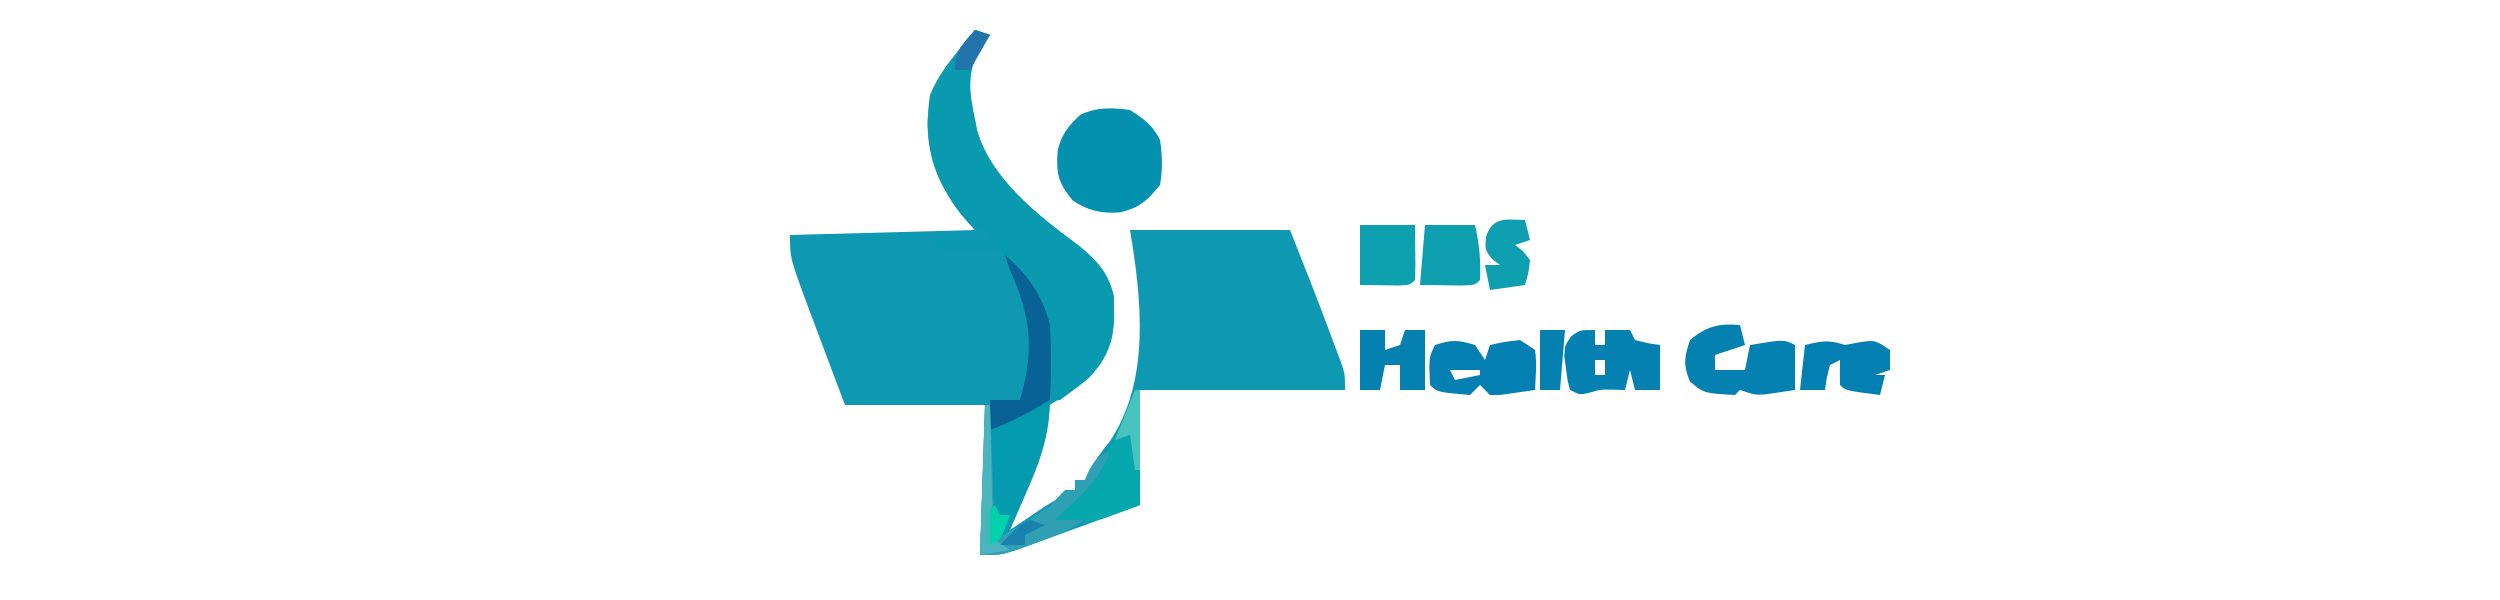 <?xml version="1.0" encoding="UTF-8"?>
<svg version="1.1" xmlns="http://www.w3.org/2000/svg" width="500" height="120">
<path d="M0 0 C0.99 0.33 1.98 0.66 3 1 C2.319 1.949 1.639 2.897 0.938 3.875 C-1.795 8.672 -1.111 12.761 0 18 C0.131 18.67 0.263 19.341 0.398 20.031 C3.191 29.908 12.86 37.297 20.773 43.148 C24.389 46.155 26.662 48.544 27.742 53.199 C27.952 58.703 28.039 62.499 24.828 67.137 C22.33 69.667 19.897 71.939 17 74 C16.34 74 15.68 74 15 74 C14.863 75.947 14.863 75.947 14.723 77.934 C14.151 83.075 12.519 87.36 10.438 92.062 C10.108 92.833 9.779 93.603 9.439 94.396 C8.637 96.269 7.82 98.135 7 100 C7.603 99.59 8.207 99.18 8.828 98.758 C9.627 98.219 10.427 97.68 11.25 97.125 C12.039 96.591 12.828 96.058 13.641 95.508 C15.716 94.182 17.776 93.051 20 92 C20 91.34 20 90.68 20 90 C20.66 90 21.32 90 22 90 C22.269 89.416 22.539 88.832 22.816 88.23 C23.998 86.003 25.369 84.28 26.938 82.312 C35.16 70.059 33.289 53.733 31 40 C41.56 40 52.12 40 63 40 C65.651 46.627 68.266 53.249 70.75 59.938 C71.066 60.773 71.382 61.609 71.707 62.471 C72.154 63.674 72.154 63.674 72.609 64.902 C72.877 65.619 73.145 66.336 73.421 67.074 C74 69 74 69 74 72 C60.47 72 46.94 72 33 72 C33 79.59 33 87.18 33 95 C29.088 96.43 25.174 97.856 21.257 99.272 C19.925 99.755 18.595 100.24 17.265 100.728 C15.35 101.429 13.433 102.121 11.516 102.812 C10.364 103.231 9.211 103.65 8.024 104.082 C5 105 5 105 1 105 C1.33 95.1 1.66 85.2 2 75 C-7.24 75 -16.48 75 -26 75 C-28.166 69.246 -28.166 69.246 -30.375 63.375 C-30.827 62.177 -31.278 60.978 -31.744 59.744 C-32.104 58.784 -32.465 57.825 -32.836 56.836 C-33.203 55.862 -33.569 54.888 -33.947 53.884 C-37 45.523 -37 45.523 -37 41 C-24.79 40.67 -12.58 40.34 0 40 C-1.98 37.36 -3.96 34.72 -6 32 C-9.509 25.918 -9.987 19.87 -9 13 C-7.737 9.953 -6.077 7.547 -4 5 C-3.237 4.01 -2.474 3.02 -1.688 2 C-1.131 1.34 -0.574 0.68 0 0 Z " fill="#0E98B2" transform="translate(195,6)"/>
<path d="M0 0 C0.99 0.33 1.98 0.66 3 1 C2.319 1.949 1.639 2.897 0.938 3.875 C-1.795 8.672 -1.111 12.761 0 18 C0.131 18.67 0.263 19.341 0.398 20.031 C3.191 29.908 12.86 37.297 20.773 43.148 C24.389 46.155 26.662 48.544 27.742 53.199 C28.002 60.014 27.612 64.366 22.875 69.5 C16.95 74.659 10.337 77.399 3 80 C3 78.02 3 76.04 3 74 C4.98 74 6.96 74 9 74 C12.41 62.066 10.454 54.907 5 44 C1.04 44 -2.92 44 -7 44 C-7.33 43.34 -7.66 42.68 -8 42 C-4.37 42 -0.74 42 3 42 C3 41.34 3 40.68 3 40 C2.01 40 1.02 40 0 40 C-5.808 34.177 -9.109 27.254 -9.5 19.062 C-9.351 13.098 -7.718 9.561 -4 5 C-2.855 3.515 -2.855 3.515 -1.688 2 C-1.131 1.34 -0.574 0.68 0 0 Z " fill="#0A9AB0" transform="translate(195,6)"/>
<path d="M0 0 C2.81 1.794 4.509 3.019 6 6 C6.478 9.083 6.546 11.923 6 15 C3.422 18.159 1.936 19.535 -1.969 20.473 C-5.672 20.75 -8.411 20.153 -11.5 18.062 C-14.439 14.462 -14.77 12.674 -14.469 8.156 C-13.78 4.988 -12.332 3.195 -10 1 C-6.798 -0.601 -3.474 -0.499 0 0 Z " fill="#0391AF" transform="translate(226,22)"/>
<path d="M0 0 C-0.115 6.421 -1.786 11.489 -4.312 17.312 C-4.608 18.006 -4.904 18.7 -5.209 19.414 C-5.508 20.078 -5.806 20.742 -6.113 21.426 C-6.379 22.018 -6.645 22.61 -6.919 23.22 C-8 25 -8 25 -12 29 C-12 21.41 -12 13.82 -12 6 C-1.125 0 -1.125 0 0 0 Z " fill="#049BAF" transform="translate(210,80)"/>
<path d="M0 0 C0.33 1.32 0.66 2.64 1 4 C-0.98 4.66 -2.96 5.32 -5 6 C-5 6.99 -5 7.98 -5 9 C-3.02 9 -1.04 9 1 9 C1.33 7.35 1.66 5.7 2 4 C8.75 2.875 8.75 2.875 11 4 C11 6.97 11 9.94 11 13 C9.742 13.186 8.484 13.371 7.188 13.562 C6.126 13.719 6.126 13.719 5.043 13.879 C3 14 3 14 0 13 C-0.33 13.33 -0.66 13.66 -1 14 C-7.225 13.654 -7.225 13.654 -10 11.312 C-11.402 8.07 -11.131 6.324 -10 3 C-6.706 0.255 -4.235 -0.363 0 0 Z " fill="#0480B1" transform="translate(348,65)"/>
<path d="M0 0 C0.33 0 0.66 0 1 0 C1 7.59 1 15.18 1 23 C-8 26.375 -8 26.375 -12.5 26.688 C-13.784 26.786 -13.784 26.786 -15.094 26.887 C-15.723 26.924 -16.352 26.961 -17 27 C-16.625 26.564 -16.25 26.129 -15.863 25.68 C-14.791 24.432 -13.723 23.182 -12.656 21.93 C-11.649 20.756 -10.631 19.592 -9.594 18.445 C-6.436 14.883 -4.706 11.421 -3 7 C-2.443 5.685 -1.88 4.373 -1.312 3.062 C-0.879 2.052 -0.446 1.041 0 0 Z " fill="#06A8AD" transform="translate(227,78)"/>
<path d="M0 0 C0 0.99 0 1.98 0 3 C0.66 3 1.32 3 2 3 C2 2.01 2 1.02 2 0 C3.65 0 5.3 0 7 0 C7.33 0.66 7.66 1.32 8 2 C10.527 2.656 10.527 2.656 13 3 C13 5.97 13 8.94 13 12 C11.35 12 9.7 12 8 12 C7.67 10.68 7.34 9.36 7 8 C6.67 9.32 6.34 10.64 6 12 C4.886 11.969 4.886 11.969 3.75 11.938 C1.068 11.894 1.068 11.894 -1.188 12.562 C-3 13 -3 13 -5 12 C-5.52 10.039 -5.52 10.039 -5.812 7.625 C-5.922 6.834 -6.032 6.042 -6.145 5.227 C-6 3 -6 3 -4.699 1.211 C-3 0 -3 0 0 0 Z M0 6 C0 6.99 0 7.98 0 9 C0.66 9 1.32 9 2 9 C2 8.01 2 7.02 2 6 C1.34 6 0.68 6 0 6 Z " fill="#0480B1" transform="translate(319,66)"/>
<path d="M0 0 C0.66 0.99 1.32 1.98 2 3 C2.33 2.01 2.66 1.02 3 0 C5.812 -0.625 5.812 -0.625 9 -1 C9.99 -0.34 10.98 0.32 12 1 C12.408 3.712 12.133 6.244 12 9 C10.544 9.222 9.085 9.427 7.625 9.625 C6.813 9.741 6.001 9.857 5.164 9.977 C4.45 9.984 3.736 9.992 3 10 C2.34 9.34 1.68 8.68 1 8 C0.34 8.66 -0.32 9.32 -1 10 C-7.577 9.423 -7.577 9.423 -9 8 C-9.235 2.471 -9.235 2.471 -8 0 C-4.672 -1.109 -3.301 -1.016 0 0 Z M-5 5 C-4.67 5.66 -4.34 6.32 -4 7 C-2.35 6.67 -0.7 6.34 1 6 C1 5.67 1 5.34 1 5 C-0.98 5 -2.96 5 -5 5 Z " fill="#047FB1" transform="translate(295,69)"/>
<path d="M0 0 C0.99 -0.186 1.98 -0.371 3 -0.562 C6 -1 6 -1 9 1 C9 2.32 9 3.64 9 5 C8.01 5.33 7.02 5.66 6 6 C6.66 6 7.32 6 8 6 C7.67 7.32 7.34 8.64 7 10 C0.125 9.125 0.125 9.125 -1 8 C-1.041 6.334 -1.043 4.666 -1 3 C-1.99 3.495 -1.99 3.495 -3 4 C-3.656 6.527 -3.656 6.527 -4 9 C-5.65 9 -7.3 9 -9 9 C-8.67 6.03 -8.34 3.06 -8 0 C-4.713 -0.8 -3.29 -1.097 0 0 Z " fill="#047FB1" transform="translate(369,69)"/>
<path d="M0 0 C3.3 0 6.6 0 10 0 C10.878 3.732 11.174 7.167 11 11 C10 12 10 12 7.496 12.098 C4.664 12.065 1.832 12.033 -1 12 C-0.67 8.04 -0.34 4.08 0 0 Z " fill="#0D9FAF" transform="translate(285,45)"/>
<path d="M0 0 C3.63 0 7.26 0 11 0 C11.098 8.496 11.098 8.496 11 11 C10 12 10 12 7.715 12.098 C5.143 12.065 2.572 12.033 0 12 C0 8.04 0 4.08 0 0 Z " fill="#0DA0AF" transform="translate(272,45)"/>
<path d="M0 0 C4.607 3.967 7.493 8.046 9 14 C9.316 19.03 9.239 23.964 9 29 C5.062 31.317 1.308 33.434 -3 35 C-3 33.02 -3 31.04 -3 29 C-1.02 29 0.96 29 3 29 C5.908 18.821 5.245 12.598 1 3 C0.67 2.01 0.34 1.02 0 0 Z " fill="#086296" transform="translate(201,51)"/>
<path d="M0 0 C1.65 0 3.3 0 5 0 C5 1.32 5 2.64 5 4 C5.99 3.67 6.98 3.34 8 3 C8.33 2.01 8.66 1.02 9 0 C10.32 0 11.64 0 13 0 C13 3.96 13 7.92 13 12 C11.35 12 9.7 12 8 12 C8 10.35 8 8.7 8 7 C7.01 7 6.02 7 5 7 C4.67 8.65 4.34 10.3 4 12 C2.68 12 1.36 12 0 12 C0 8.04 0 4.08 0 0 Z " fill="#0481B1" transform="translate(272,66)"/>
<path d="M0 0 C0.33 0 0.66 0 1 0 C1.33 8.91 1.66 17.82 2 27 C12.06 21.157 12.06 21.157 16 17 C16.66 17 17.32 17 18 17 C18 16.34 18 15.68 18 15 C18.66 15 19.32 15 20 15 C20.268 14.381 20.536 13.762 20.812 13.125 C22 11 22 11 25 9 C23.611 13.297 21.62 15.707 18.375 18.812 C17.558 19.603 16.74 20.393 15.898 21.207 C15.272 21.799 14.645 22.39 14 23 C15.98 23 17.96 23 20 23 C16.755 25.163 13.73 26.309 10.062 27.625 C8.837 28.071 7.611 28.517 6.348 28.977 C3 30 3 30 -1 30 C-0.67 20.1 -0.34 10.2 0 0 Z " fill="#2F9FB3" transform="translate(197,81)"/>
<path d="M0 0 C0.33 1.32 0.66 2.64 1 4 C0.01 4.33 -0.98 4.66 -2 5 C-1.484 5.392 -0.969 5.784 -0.438 6.188 C0.037 6.786 0.511 7.384 1 8 C0.688 10.688 0.688 10.688 0 13 C-2.31 13.33 -4.62 13.66 -7 14 C-7.33 12.35 -7.66 10.7 -8 9 C-7.01 9 -6.02 9 -5 9 C-5.516 8.608 -6.031 8.216 -6.562 7.812 C-8 6 -8 6 -7.812 3.375 C-6.405 -0.738 -3.896 -0.103 0 0 Z " fill="#0D9FAF" transform="translate(305,44)"/>
<path d="M0 0 C1.65 0 3.3 0 5 0 C4.67 3.96 4.34 7.92 4 12 C2.68 12 1.36 12 0 12 C0 8.04 0 4.08 0 0 Z " fill="#0581B1" transform="translate(308,66)"/>
<path d="M0 0 C0.33 0 0.66 0 1 0 C1.015 0.807 1.029 1.615 1.044 2.447 C1.118 6.09 1.215 9.732 1.312 13.375 C1.335 14.646 1.358 15.917 1.381 17.227 C1.416 18.438 1.452 19.65 1.488 20.898 C1.514 22.019 1.541 23.14 1.568 24.294 C1.71 25.187 1.853 26.08 2 27 C2.99 27.66 3.98 28.32 5 29 C3.02 29.33 1.04 29.66 -1 30 C-0.67 20.1 -0.34 10.2 0 0 Z " fill="#4AB5BE" transform="translate(197,81)"/>
<path d="M0 0 C0.33 0 0.66 0 1 0 C1 5.28 1 10.56 1 16 C0.67 16 0.34 16 0 16 C-0.33 13.69 -0.66 11.38 -1 9 C-1.99 9.33 -2.98 9.66 -4 10 C-2.667 6.667 -1.333 3.333 0 0 Z " fill="#49C3BD" transform="translate(227,78)"/>
<path d="M0 0 C0.99 0.33 1.98 0.66 3 1 C1.68 3.31 0.36 5.62 -1 8 C-1.99 8 -2.98 8 -4 8 C-4 4.092 -2.494 2.884 0 0 Z " fill="#2274AB" transform="translate(195,6)"/>
<path d="M0 0 C0.99 0.33 1.98 0.66 3 1 C1.02 1.99 1.02 1.99 -1 3 C-1 3.66 -1 4.32 -1 5 C-2.65 5 -4.3 5 -6 5 C-2.25 1.125 -2.25 1.125 0 0 Z " fill="#1982AF" transform="translate(206,104)"/>
<path d="M0 0 C0.33 0.66 0.66 1.32 1 2 C1.66 2 2.32 2 3 2 C1.25 6.875 1.25 6.875 -1 8 C-1.042 5.667 -1.041 3.333 -1 1 C-0.67 0.67 -0.34 0.34 0 0 Z " fill="#02D2AC" transform="translate(199,101)"/>
</svg>
